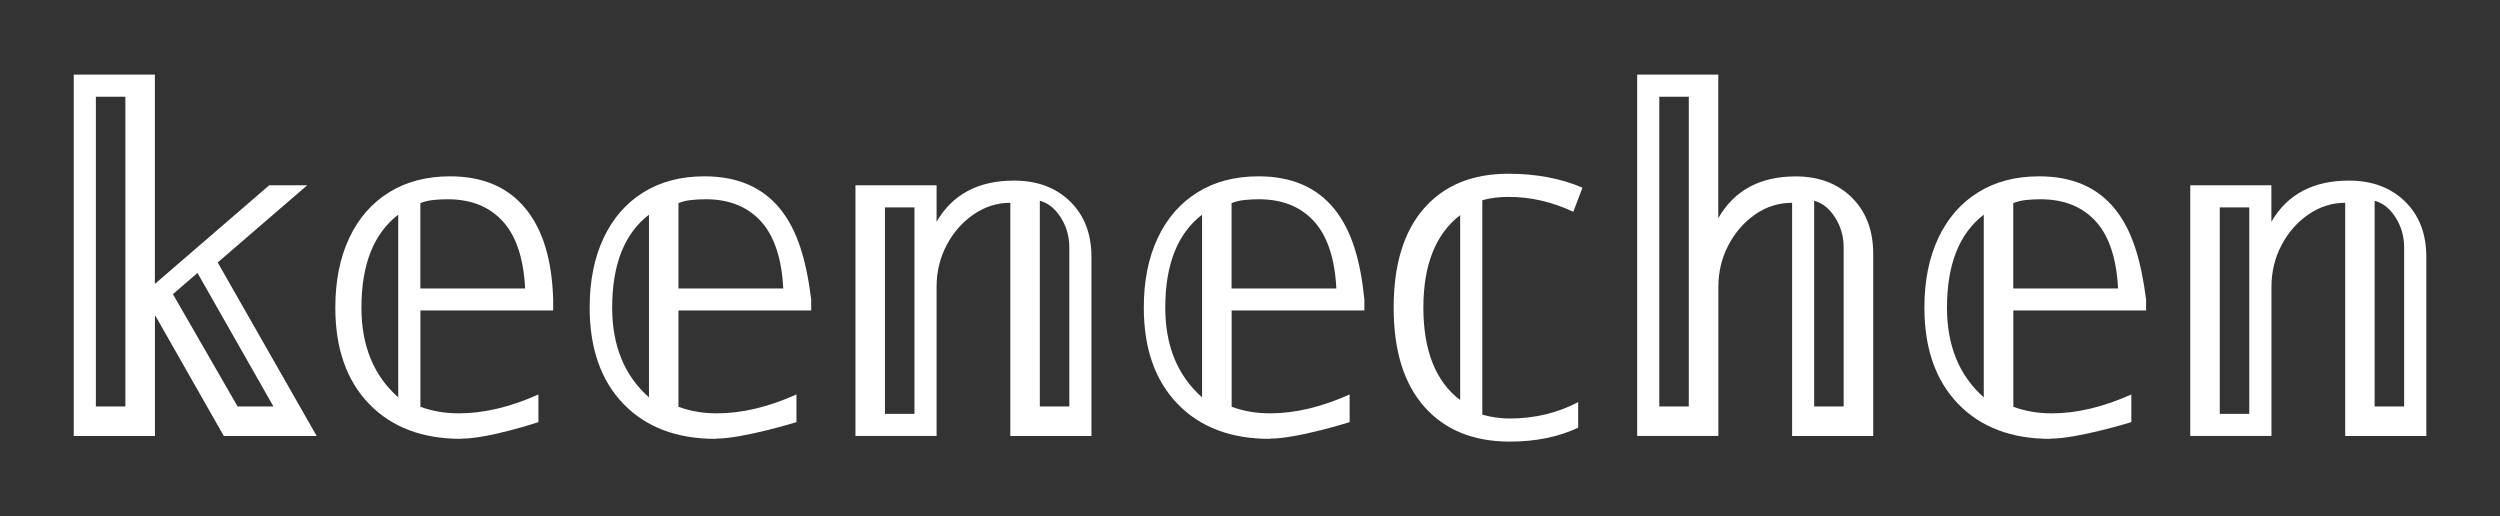 <?xml version="1.0" encoding="UTF-8"?>
<svg id="_图层_2" data-name="图层 2" xmlns="http://www.w3.org/2000/svg" viewBox="0 0 339 70">
  <rect x="0" y="0" width="339" height="70" fill="#333333" stroke="none"/>
  <defs>
    <style>
      .cls-1 {
        fill: none;
      }

      .cls-1, .cls-2 {
        stroke-width: 0px;
      }

      .cls-2 {
        fill: #fff;
      }
    </style>
  </defs>
  <g id="_图层_1-2" data-name="图层 1">
    <g>
      <g>
        <path class="cls-2" d="M10,59.12V10.12h11v28.38l15.51-13.38h5.15l-12.14,10.47,13.42,23.53h-12.59l-9.28-16.3-.06.06v16.24h-11ZM13,55.12h4V13.12h-4v42ZM32.22,55.12h4.86l-10.3-18.11-3.33,2.88,8.77,15.23Z"/>
        <path class="cls-2" d="M62.56,59.51c-5.29,0-9.46-1.58-12.51-4.74-3.05-3.16-4.58-7.51-4.58-13.06,0-3.63.63-6.77,1.89-9.44,1.26-2.67,3.05-4.73,5.38-6.18,2.33-1.45,5.09-2.18,8.29-2.18,4.44,0,7.85,1.46,10.24,4.38,2.39,2.92,3.58,7.03,3.74,12.32v1.49h-18v13.06c.81.3,1.65.52,2.52.67.87.15,1.77.22,2.71.22,3.36,0,6.95-.85,10.77-2.56v3.75s-6.73,2.24-10.44,2.24ZM54,53.88v-24.77c-3.33,2.56-4.99,6.76-4.99,12.61,0,5.16,1.66,9.22,4.99,12.16ZM57,39.12h14.21c-.21-4.1-1.23-7.14-3.04-9.12s-4.3-2.98-7.46-2.98c-.68,0-1.33.03-1.95.1-.62.06-1.21.2-1.76.42v11.58Z"/>
        <path class="cls-2" d="M97.05,59.51c-5.29,0-9.46-1.58-12.51-4.74-3.05-3.16-4.58-7.51-4.58-13.06,0-3.63.63-6.77,1.89-9.44,1.26-2.67,3.05-4.73,5.38-6.18,2.32-1.45,5.09-2.18,8.29-2.18,4.44,0,7.85,1.46,10.24,4.38,2.39,2.92,3.58,7.03,4.24,12.32v1.49h-18v13.06c.81.3,1.65.52,2.52.67.87.15,1.77.22,2.71.22,3.36,0,6.95-.85,10.77-2.56v3.75s-7.24,2.24-10.95,2.24ZM88,53.88v-24.77c-3.33,2.56-4.99,6.76-4.99,12.61,0,5.16,1.66,9.22,4.99,12.16ZM92,39.12h14.21c-.21-4.1-1.23-7.14-3.04-9.12-1.81-1.98-4.3-2.98-7.46-2.98-.68,0-1.33.03-1.95.1-.62.06-1.21.2-1.76.42v11.58Z"/>
        <path class="cls-2" d="M116,59.12V25.12h11v4.95c2.16-3.72,5.66-5.58,10.5-5.58,3.14,0,5.67.94,7.6,2.82,1.93,1.88,2.9,4.39,2.9,7.52v24.29h-11v-31.62c-1.78,0-3.44.52-4.97,1.57-1.53,1.05-2.75,2.43-3.66,4.16s-1.37,3.62-1.37,5.66v20.22h-11ZM120,56.12h4v-28h-4v28ZM141,55.12h4v-21.57c0-1.49-.39-2.85-1.16-4.06-.78-1.22-1.72-1.97-2.84-2.27v27.9Z"/>
        <path class="cls-2" d="M172.19,59.51c-5.29,0-9.46-1.58-12.51-4.74-3.05-3.16-4.58-7.51-4.58-13.06,0-3.63.63-6.77,1.89-9.44,1.26-2.67,3.05-4.73,5.38-6.18,2.32-1.45,5.09-2.18,8.29-2.18,4.44,0,7.85,1.46,10.24,4.38,2.39,2.92,3.58,7.03,4.11,12.32v1.49h-18v13.06c.81.3,1.65.52,2.52.67.87.15,1.77.22,2.71.22,3.36,0,6.95-.85,10.77-2.56v3.75s-7.1,2.24-10.81,2.24ZM163,53.88v-24.77c-3.33,2.56-4.99,6.76-4.99,12.61,0,5.16,1.66,9.22,4.99,12.16ZM167,39.12h14.21c-.21-4.1-1.23-7.14-3.04-9.12-1.81-1.98-4.3-2.98-7.46-2.98-.68,0-1.33.03-1.95.1-.62.06-1.21.2-1.76.42v11.58Z"/>
        <path class="cls-2" d="M204.72,59.88c-4.92,0-8.78-1.57-11.56-4.7-2.79-3.14-4.18-7.62-4.18-13.46s1.37-10.32,4.11-13.46c2.75-3.14,6.55-4.7,11.43-4.7,3.79,0,7.14.63,10.06,1.89l-1.24,3.27c-2.87-1.35-5.79-2.02-8.75-2.02-.61,0-1.22.03-1.83.1s-1.2.19-1.76.36v29.07c1.26.35,2.5.52,3.72.52,3.35,0,6.45-.74,9.28-2.22v3.46c-2.66,1.26-5.75,1.89-9.28,1.89ZM198,54.26v-25.09c-3.33,2.56-4.99,6.74-4.99,12.54s1.66,10.03,4.99,12.54Z"/>
        <path class="cls-2" d="M222,59.12V10.12h11v19.47c2.16-3.78,5.66-5.67,10.5-5.67,3.14,0,5.67.96,7.61,2.87,1.93,1.91,2.9,4.46,2.9,7.64v24.69h-11v-31.62c-1.83,0-3.49.52-5,1.57-1.51,1.05-2.72,2.43-3.63,4.16s-1.37,3.62-1.37,5.66v20.22h-11ZM225,55.12h4V13.12h-4v42ZM246,55.12h4v-21.57c0-1.49-.39-2.85-1.16-4.06-.78-1.22-1.72-1.97-2.84-2.27v27.9Z"/>
        <path class="cls-2" d="M278.04,59.51c-5.29,0-9.46-1.58-12.51-4.74-3.05-3.16-4.58-7.51-4.58-13.06,0-3.63.63-6.77,1.89-9.44,1.26-2.67,3.05-4.73,5.38-6.18,2.32-1.45,5.09-2.18,8.29-2.18,4.44,0,7.85,1.46,10.24,4.38,2.39,2.92,3.58,7.03,4.26,12.32v1.49h-18v13.06c.81.3,1.65.52,2.52.67.87.15,1.77.22,2.71.22,3.36,0,6.95-.85,10.77-2.56v3.75s-7.25,2.24-10.96,2.24ZM269,53.88v-24.77c-3.33,2.56-4.99,6.76-4.99,12.61,0,5.16,1.66,9.22,4.99,12.16ZM273,39.12h14.21c-.21-4.1-1.23-7.14-3.04-9.12-1.81-1.98-4.3-2.98-7.46-2.98-.68,0-1.33.03-1.95.1-.62.06-1.21.2-1.76.42v11.58Z"/>
        <path class="cls-2" d="M297,59.12V25.12h11v4.95c2.16-3.72,5.66-5.58,10.5-5.58,3.14,0,5.67.94,7.61,2.82,1.93,1.88,2.9,4.39,2.9,7.52v24.29h-11v-31.62c-1.78,0-3.44.52-4.97,1.57-1.53,1.05-2.75,2.43-3.66,4.16s-1.37,3.62-1.37,5.66v20.22h-11ZM301,56.12h4v-28h-4v28ZM322,55.12h4v-21.57c0-1.49-.39-2.85-1.16-4.06-.78-1.22-1.72-1.97-2.84-2.27v27.9Z"/>
      </g>
      <rect class="cls-1" width="339" height="70"/>
    </g>
  </g>
</svg>